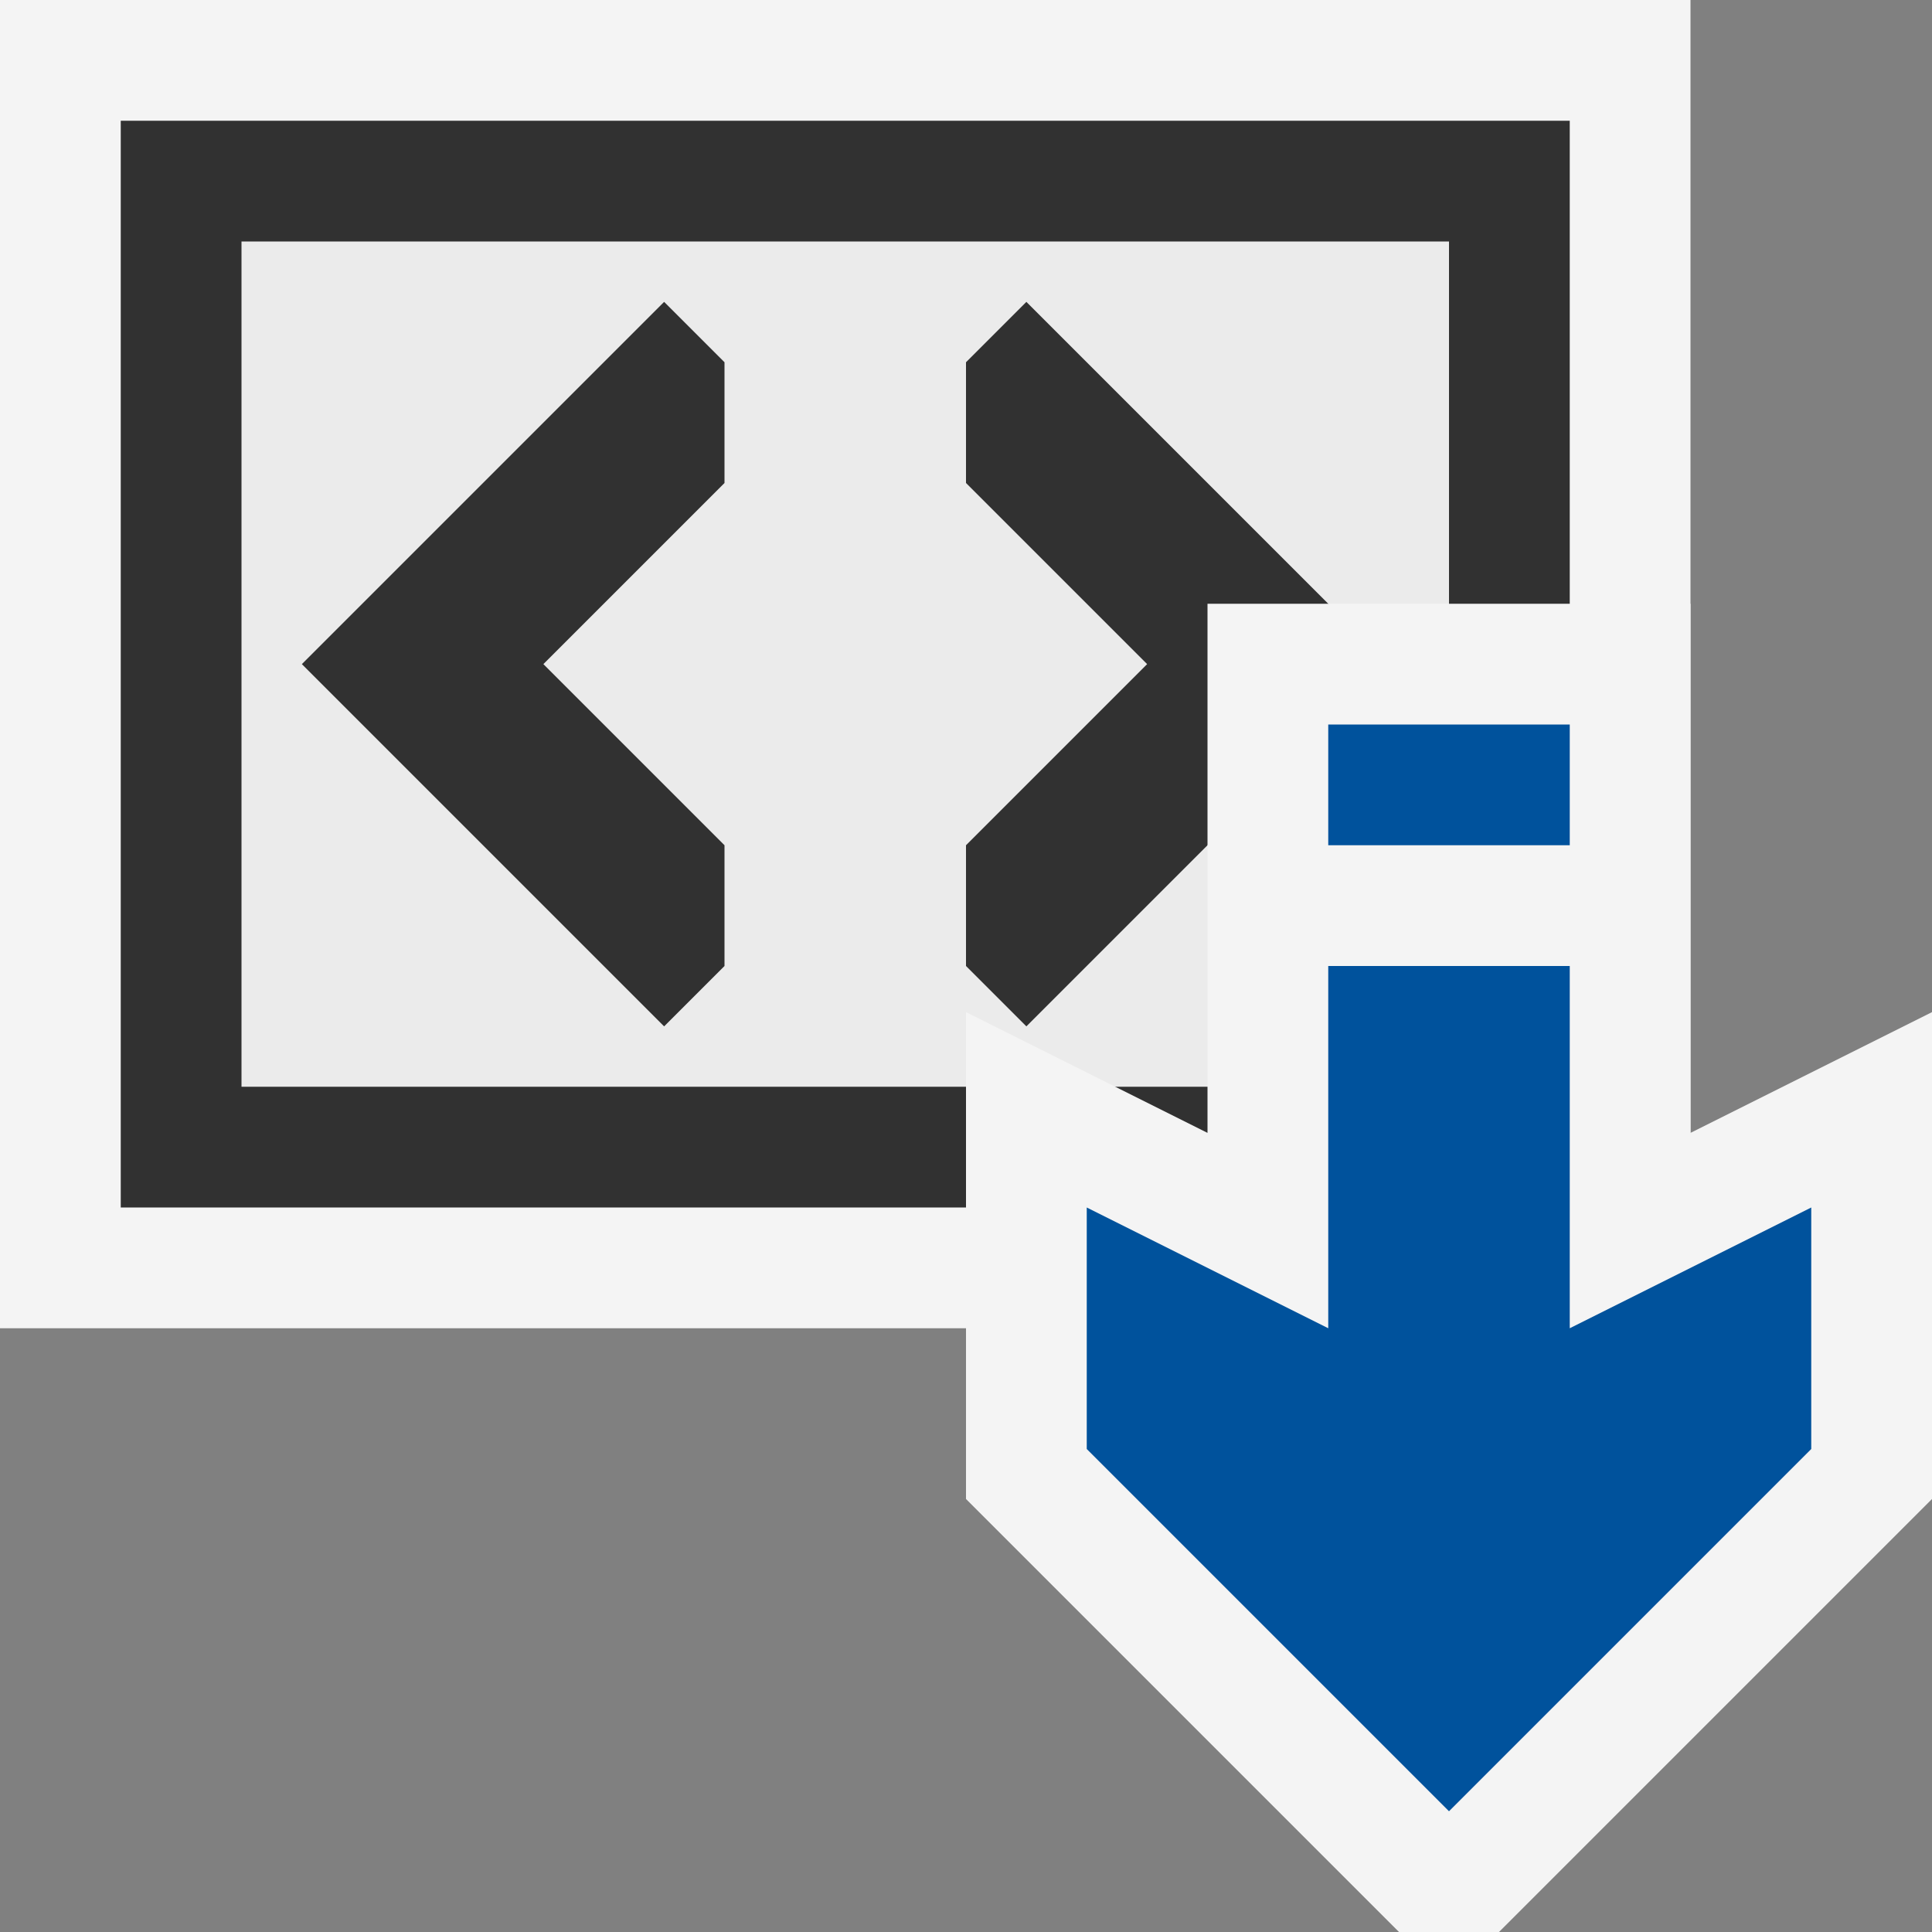 <svg ti:v="1" width="16" height="16" viewBox="0 0 16 16" xmlns="http://www.w3.org/2000/svg" xmlns:ti="urn:schemas-jetbrains-com:tisvg"><rect x="0" y="0" width="16" height="16" fill="#808080" stroke="none"/><rect id="frame" width="16" height="16" fill="none"/><g fill-rule="evenodd"><path d="M14 11H0V0h14v11z" fill="#F4F4F4"/><path d="M1 10h12V1H1v9z" fill="#313131"/><path d="M12 9H2V2h10v7z" fill="#EBEBEB"/><path d="M6 7L4.5 5.5 6 4V3l-.5-.5-3 3 3 3L6 8m5.5-2.5l-3 3L8 8V7l1.5-1.5L8 4V3l.5-.5 3 3z" fill="#313131"/><path d="M11.586 16L8 12.414V8.382l2 1V5h4v4.382l2-1v4.032L12.414 16h-.828z" fill="#F4F4F4"/><path d="M13 11V8h-2v3l-2-1v2l3 3 3-3v-2m-2-3h-2V6h2v1z" fill="#00529C"/></g></svg>